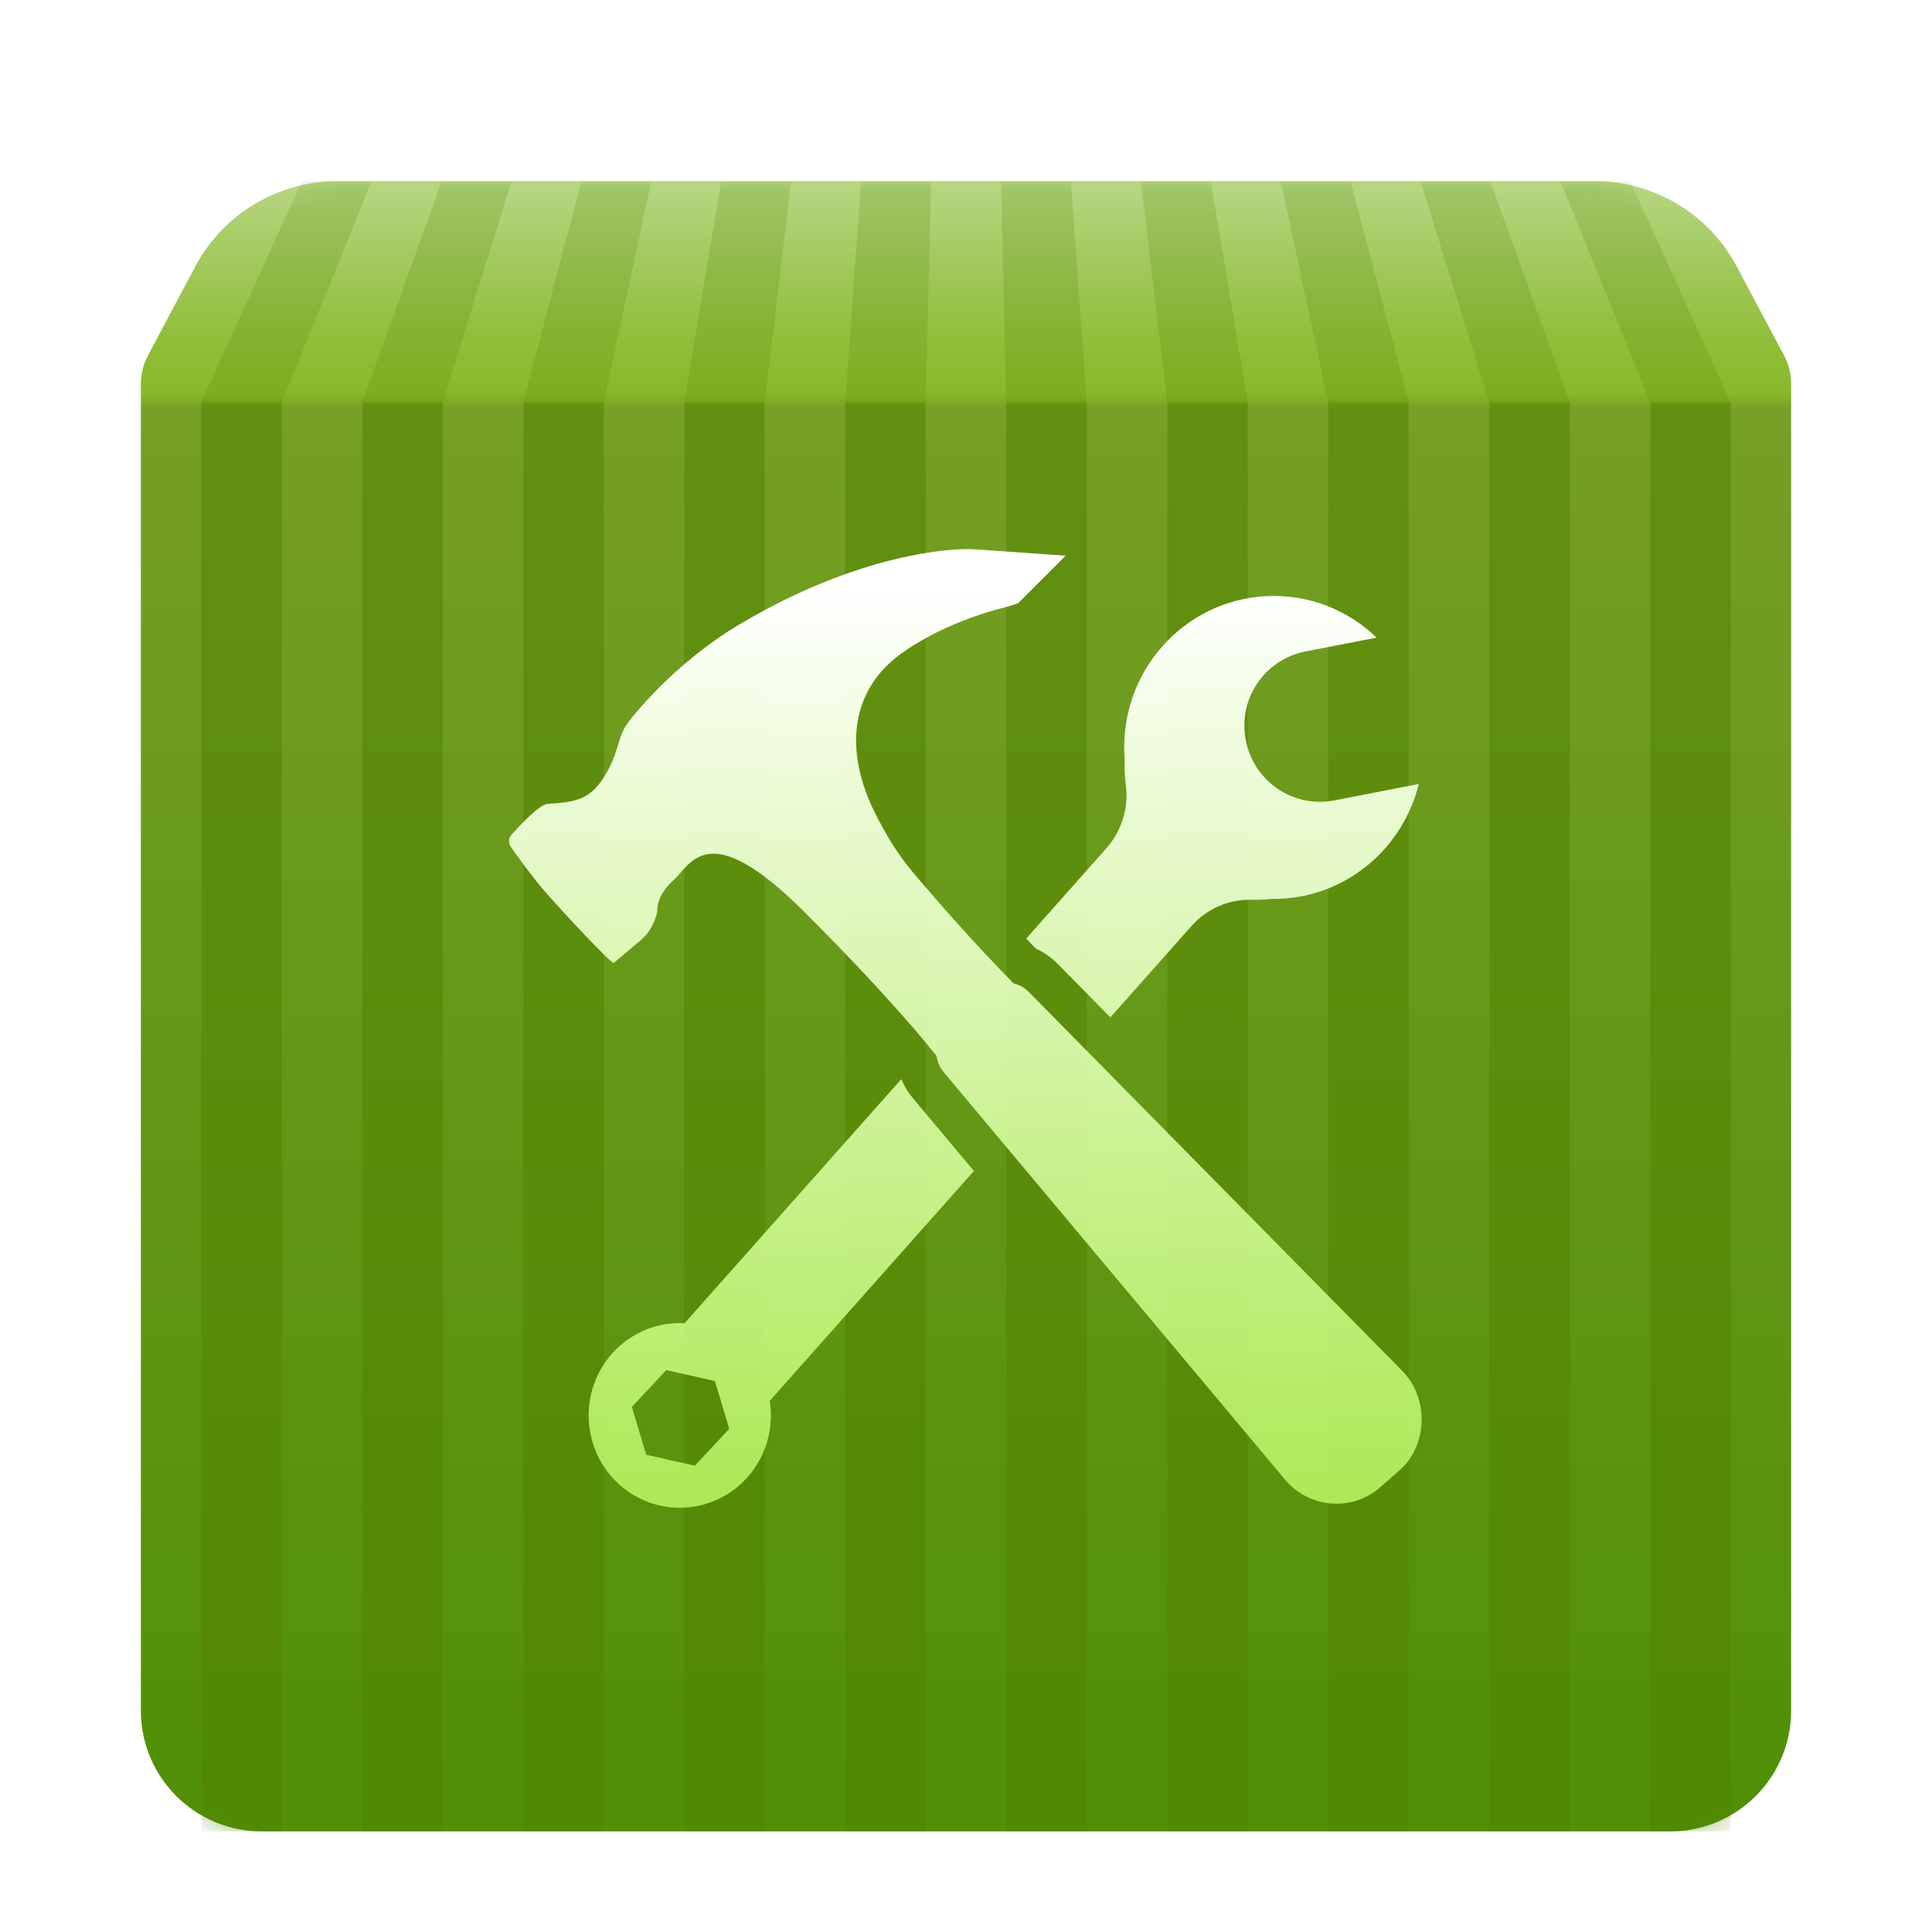 <svg xmlns="http://www.w3.org/2000/svg" xmlns:xlink="http://www.w3.org/1999/xlink" width="96" height="96" viewBox="0 0 96 96">
  <defs>
    <filter id="deepin-repair-tools-a" width="129.3%" height="129.3%" x="-14.6%" y="-14.6%" filterUnits="objectBoundingBox">
      <feOffset dy="2" in="SourceAlpha" result="shadowOffsetOuter1"/>
      <feGaussianBlur in="shadowOffsetOuter1" result="shadowBlurOuter1" stdDeviation="2"/>
      <feComposite in="shadowBlurOuter1" in2="SourceAlpha" operator="out" result="shadowBlurOuter1"/>
      <feColorMatrix in="shadowBlurOuter1" result="shadowMatrixOuter1" values="0 0 0 0 0   0 0 0 0 0   0 0 0 0 0  0 0 0 0.2 0"/>
      <feMerge>
        <feMergeNode in="shadowMatrixOuter1"/>
        <feMergeNode in="SourceGraphic"/>
      </feMerge>
    </filter>
    <linearGradient id="deepin-repair-tools-c" x1="50%" x2="50%" y1="0%" y2="100%">
      <stop offset="0%" stop-color="#6CAB02" stop-opacity=".5"/>
      <stop offset="12.398%" stop-color="#88B927"/>
      <stop offset="13.485%" stop-color="#739D21" stop-opacity=".982"/>
      <stop offset="100%" stop-color="#508F06"/>
    </linearGradient>
    <path id="deepin-repair-tools-b" d="M0.351,8.665 L2.699,4.246 C4.087,1.633 6.805,4.09624382e-15 9.763,0 L72.237,0 C75.195,1.18909677e-14 77.913,1.633 79.301,4.246 L81.649,8.665 C81.88,9.098 82,9.582 82,10.072 L82,76 C82,79.314 79.314,82 76,82 L6,82 C2.686,82 1.29399067e-15,79.314 0,76 L0,10.072 C9.26575713e-15,9.582 0.12,9.098 0.351,8.665 Z"/>
    <linearGradient id="deepin-repair-tools-e" x1="50%" x2="50%" y1="3.603%" y2="100%">
      <stop offset="0%" stop-color="#FFF"/>
      <stop offset="100%" stop-color="#C2FF69" stop-opacity=".802"/>
    </linearGradient>
  </defs>
  <g fill="none" fill-rule="evenodd" filter="url(#deepin-repair-tools-a)" transform="translate(7 7)">
    <mask id="deepin-repair-tools-d" fill="#fff">
      <use xlink:href="#deepin-repair-tools-b"/>
    </mask>
    <use fill="url(#deepin-repair-tools-c)" xlink:href="#deepin-repair-tools-b"/>
    <path fill="#538300" fill-opacity=".5" d="M79,11 L79,82 L75,82 L75,11 L79,11 Z M71,11 L71,82 L67,82 L67,11 L71,11 Z M63,11 L63,82 L59,82 L59,11 L63,11 Z M55,11 L55,82 L51,82 L51,11 L55,11 Z M47,11 L47,82 L43,82 L43,11 L47,11 Z M39,11 L39,82 L35,82 L35,11 L39,11 Z M31,11 L31,82 L27,82 L27,11 L31,11 Z M23,11 L23,82 L19,82 L19,11 L23,11 Z M15,11 L15,82 L11,82 L11,11 L15,11 Z M7,11 L7,82 L3,82 L3,11 L7,11 Z" mask="url(#deepin-repair-tools-d)"/>
    <path fill="#538300" fill-opacity=".2" d="M75,11 L70.528,0 L74.002,0 L79,11 L75,11 Z M67,11 L63.581,0 L67.055,0 L71,11 L67,11 Z M59,11 L56.633,0 L60.107,0 L63,11 L59,11 Z M51,11 L49.685,0 L53.159,0 L55,11 L51,11 Z M43,11 L42.737,0 L46.211,0 L47,11 L43,11 Z M35,11 L35.789,0 L39.263,0 L39,11 L35,11 Z M27,11 L28.841,0 L32.315,0 L31,11 L27,11 Z M19,11 L21.893,0 L25.367,0 L23,11 L19,11 Z M11,11 L14.945,0 L18.419,0 L15,11 L11,11 Z M3,11 L7.998,0 L11.472,0 L7,11 L3,11 Z" mask="url(#deepin-repair-tools-d)"/>
    <path fill="url(#deepin-repair-tools-e)" fill-rule="nonzero" d="M27.015,56.75 L37.787,44.619 C37.898,44.889 38.041,45.145 38.216,45.382 L38.353,45.557 L41.393,49.185 L31.248,60.608 C31.276,60.821 31.292,60.982 31.298,61.091 C31.429,63.624 29.514,65.779 27.014,65.912 C24.514,66.045 22.387,64.104 22.256,61.571 C22.125,59.038 24.045,56.883 26.54,56.75 C26.647,56.744 26.805,56.744 27.015,56.75 L37.787,44.619 Z M41.391,18.292 L45.951,18.611 L43.589,20.974 C43.394,21.046 43.074,21.145 42.876,21.195 C42.876,21.195 39.993,21.845 37.706,23.532 C35.419,25.218 34.796,28.117 36.543,31.526 C37.569,33.526 38.238,34.217 39.641,35.831 C41.282,37.719 42.737,39.225 43.369,39.867 C43.642,39.929 43.901,40.067 44.111,40.28 L62.667,59.106 C63.931,60.388 63.964,62.522 62.763,63.854 C62.395,64.203 61.486,64.982 61.486,64.982 C60.096,66.12 58.02,65.913 56.864,64.534 L39.886,44.272 C39.691,44.039 39.574,43.76 39.534,43.47 C39.024,42.821 37.051,40.392 32.979,36.324 C28.169,31.519 27.347,33.944 26.458,34.743 C25.57,35.541 25.66,36.282 25.66,36.282 C25.582,36.737 25.271,37.347 24.922,37.643 L23.503,38.846 C23.371,38.911 20.903,36.239 20.121,35.354 C19.448,34.595 18.375,33.074 18.375,33.074 C18.253,32.903 18.27,32.642 18.409,32.487 C18.409,32.487 19.723,30.974 20.209,30.944 C21.634,30.857 22.294,30.722 22.994,29.641 C23.693,28.561 23.694,27.709 24.083,27.084 C24.341,26.668 26.501,23.969 29.659,22.077 C35.716,18.448 40.416,18.224 41.391,18.292 Z M26.105,59.08 L24.398,60.911 L25.109,63.285 L27.527,63.829 L29.235,61.998 L28.524,59.624 L26.105,59.08 Z M61.405,22.683 L57.867,23.371 C55.834,23.766 54.506,25.734 54.902,27.767 L54.909,27.805 C55.304,29.838 57.273,31.166 59.306,30.771 L63.499,29.955 C62.732,33.086 60.021,35.478 56.677,35.656 C56.516,35.664 56.356,35.668 56.197,35.666 C55.862,35.702 55.524,35.716 55.187,35.708 C54.056,35.681 52.966,36.156 52.209,37.009 L48.173,41.552 L45.535,38.876 C45.289,38.626 45.01,38.417 44.708,38.253 L44.477,38.139 C44.319,37.977 44.157,37.809 43.992,37.637 L47.976,33.149 C48.734,32.296 49.088,31.149 48.942,30.012 C48.887,29.585 48.867,29.153 48.883,28.723 L48.871,28.533 C48.656,24.382 51.803,20.84 55.9,20.623 C58.02,20.51 59.979,21.31 61.405,22.683 Z" mask="url(#deepin-repair-tools-d)"/>
  </g>
</svg>
